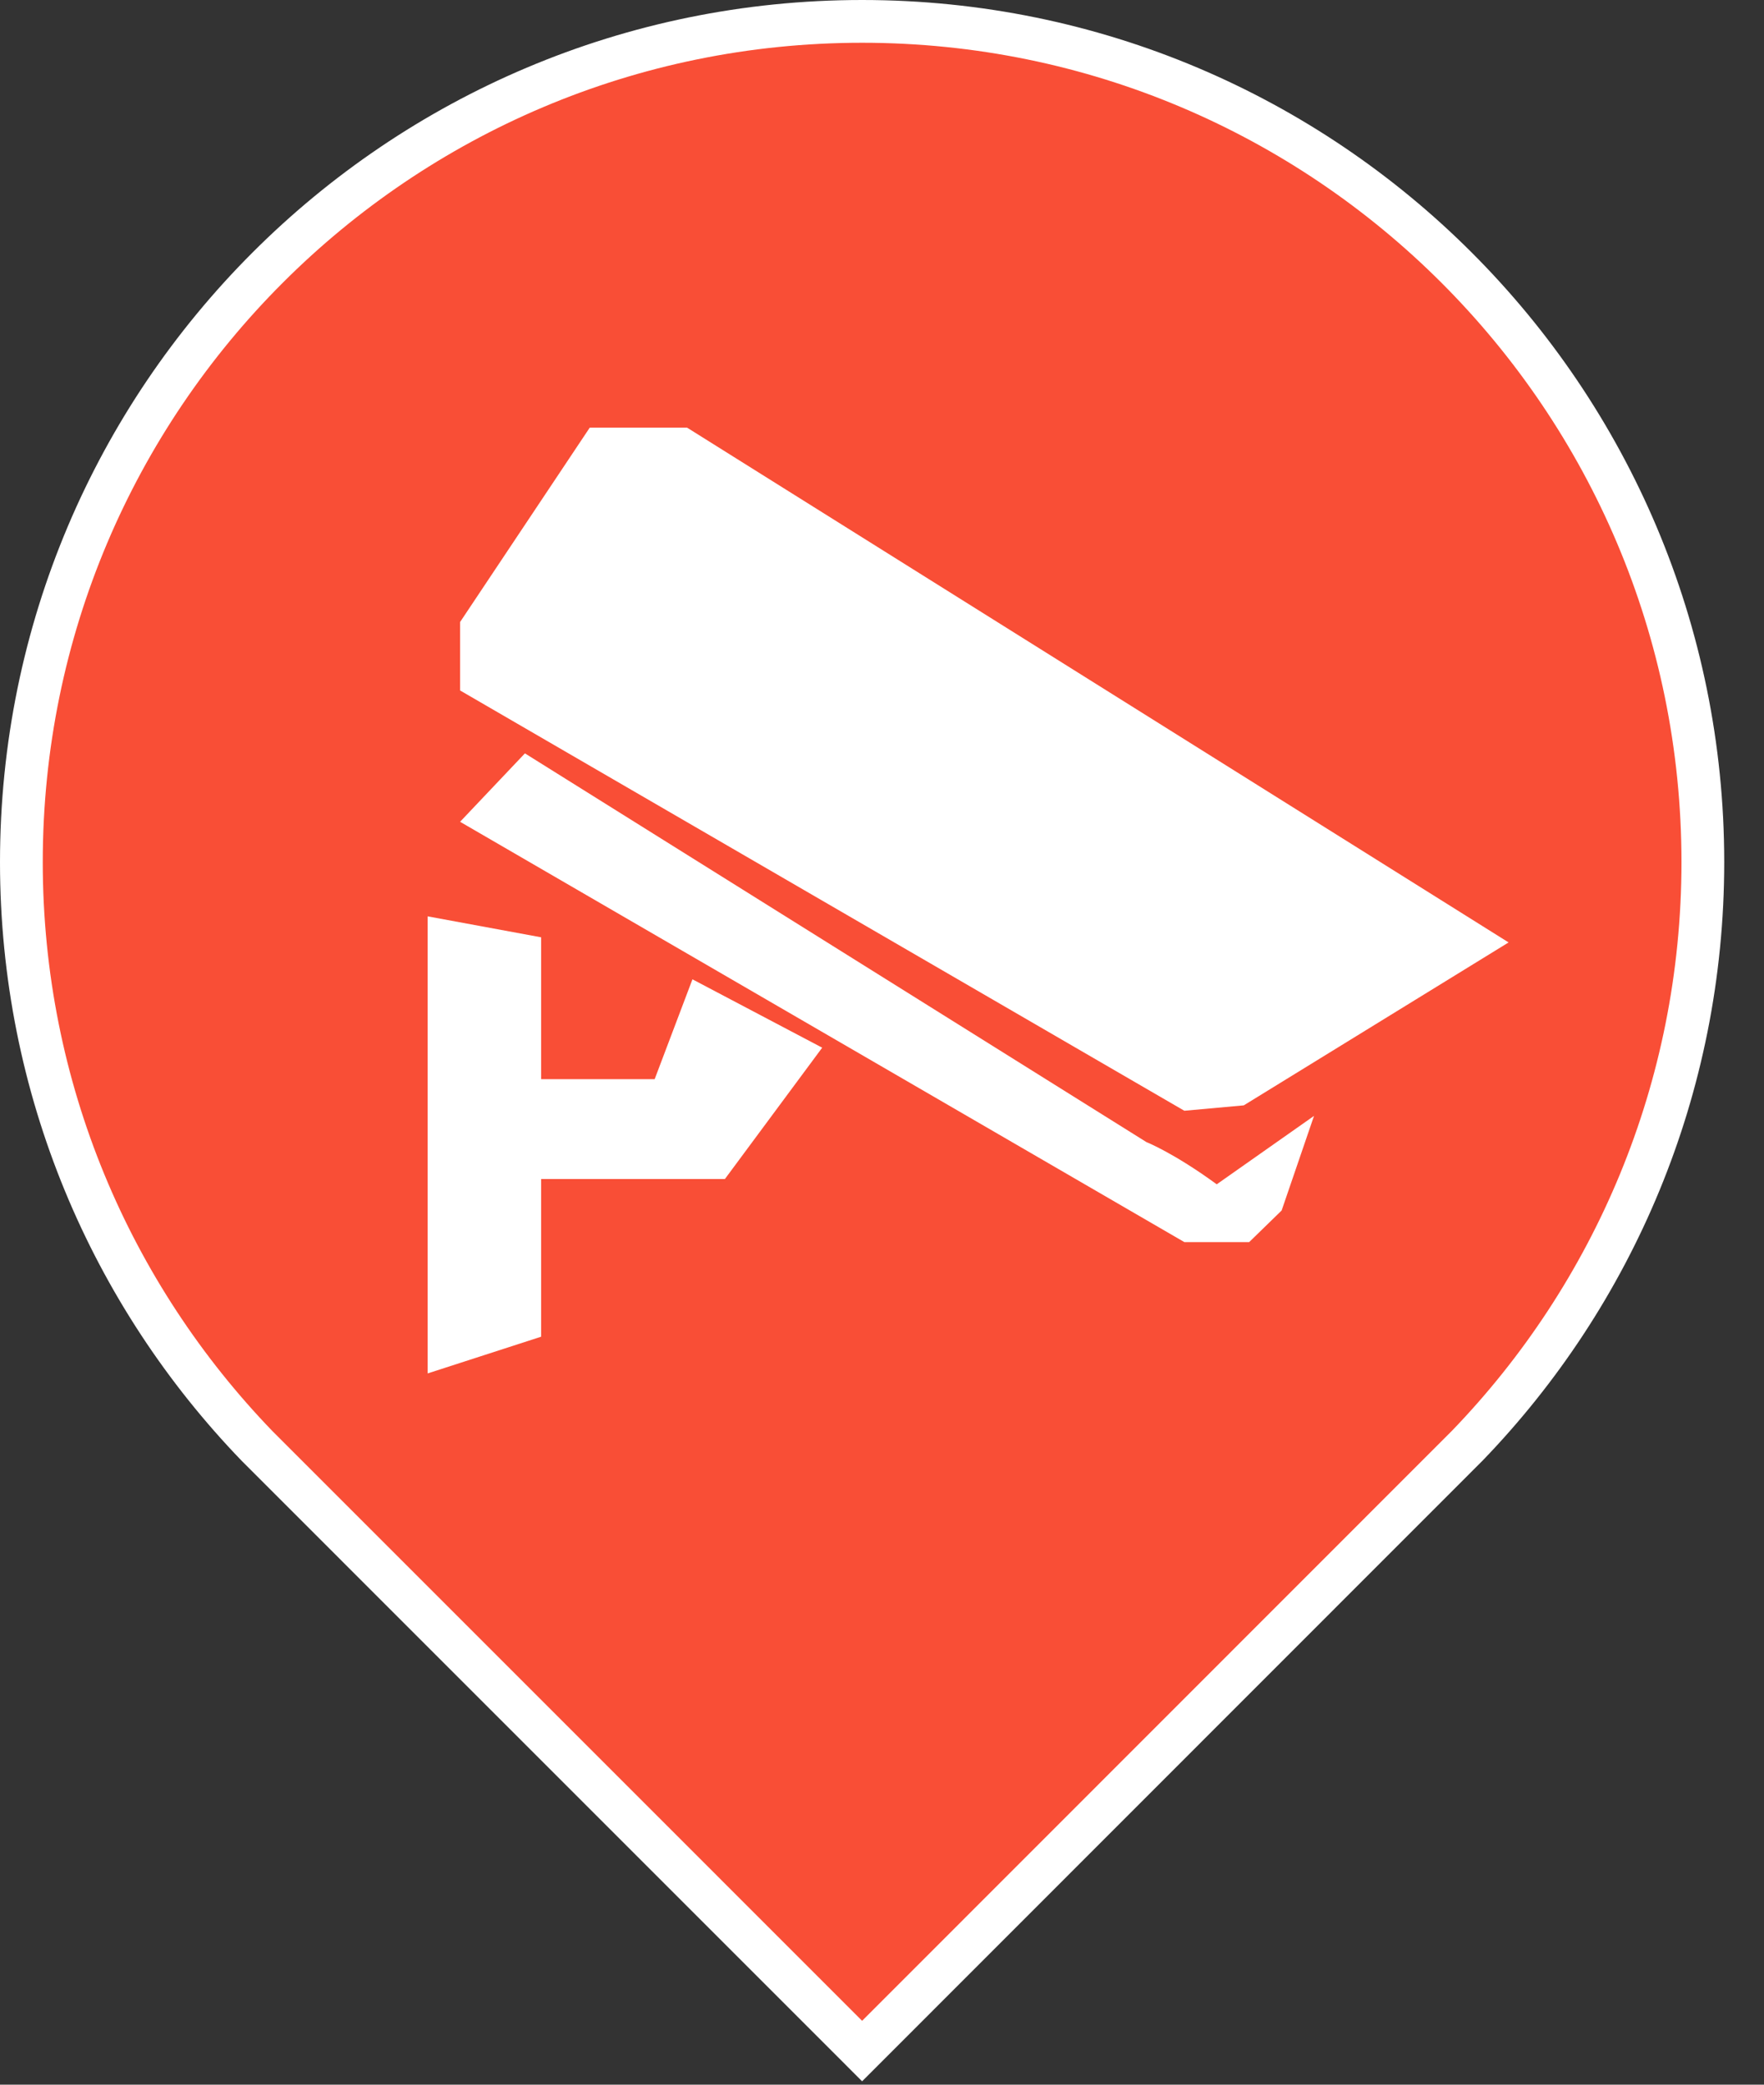 <?xml version="1.0" encoding="UTF-8"?>
<svg width="33px" height="39px" viewBox="0 0 33 39" version="1.1" xmlns="http://www.w3.org/2000/svg" xmlns:xlink="http://www.w3.org/1999/xlink">
    <rect x="0" y="0" width="33" height="39" fill="#333333" stroke="none"/>
    <title>编组 8</title>
    <g id="页面-1" stroke="none" stroke-width="1" fill="none" fill-rule="evenodd">
        <g id="筛监控" transform="translate(-1164, -403)" fill-rule="nonzero">
            <g id="分组-16备份-6" transform="translate(1156, 403)">
                <g id="编组-8" transform="translate(8, 0)">
                    <path d="M16.128,0.4 C20.471,0.4 24.403,2.16 27.249,5.007 C30.096,7.853 31.856,11.785 31.856,16.128 C31.856,20.372 30.175,24.223 27.448,27.047 L27.448,27.047 L16.128,38.371 L4.809,27.051 C2.081,24.223 0.4,20.372 0.4,16.128 C0.4,11.785 2.16,7.853 5.007,5.007 C7.853,2.16 11.785,0.4 16.128,0.4 Z" id="形状结合" stroke="#FFFFFF" stroke-width="0.8" fill="#F94E36"></path>
                    <path d="M12.247,20.189 L10.123,20.189 L10.123,17.535 L8,17.143 L8,25.694 L10.123,25.007 L10.123,22.057 L13.561,22.057 L15.381,19.6 L12.954,18.321 L12.247,20.189 Z M23.268,20.679 L28.222,17.631 L12.853,8 L11.033,8 L8.607,11.637 L8.607,12.917 L22.156,20.78 L23.268,20.679 Z M21.448,21.367 L9.82,14.094 L8.607,15.374 L22.156,23.237 L23.369,23.237 L23.976,22.646 L24.582,20.876 L22.762,22.156 C21.951,21.564 21.448,21.367 21.448,21.367 L21.448,21.367 Z" id="形状备份-14" fill="#FFFFFF"></path>
                </g>
            </g>
        </g>
    </g>
</svg>